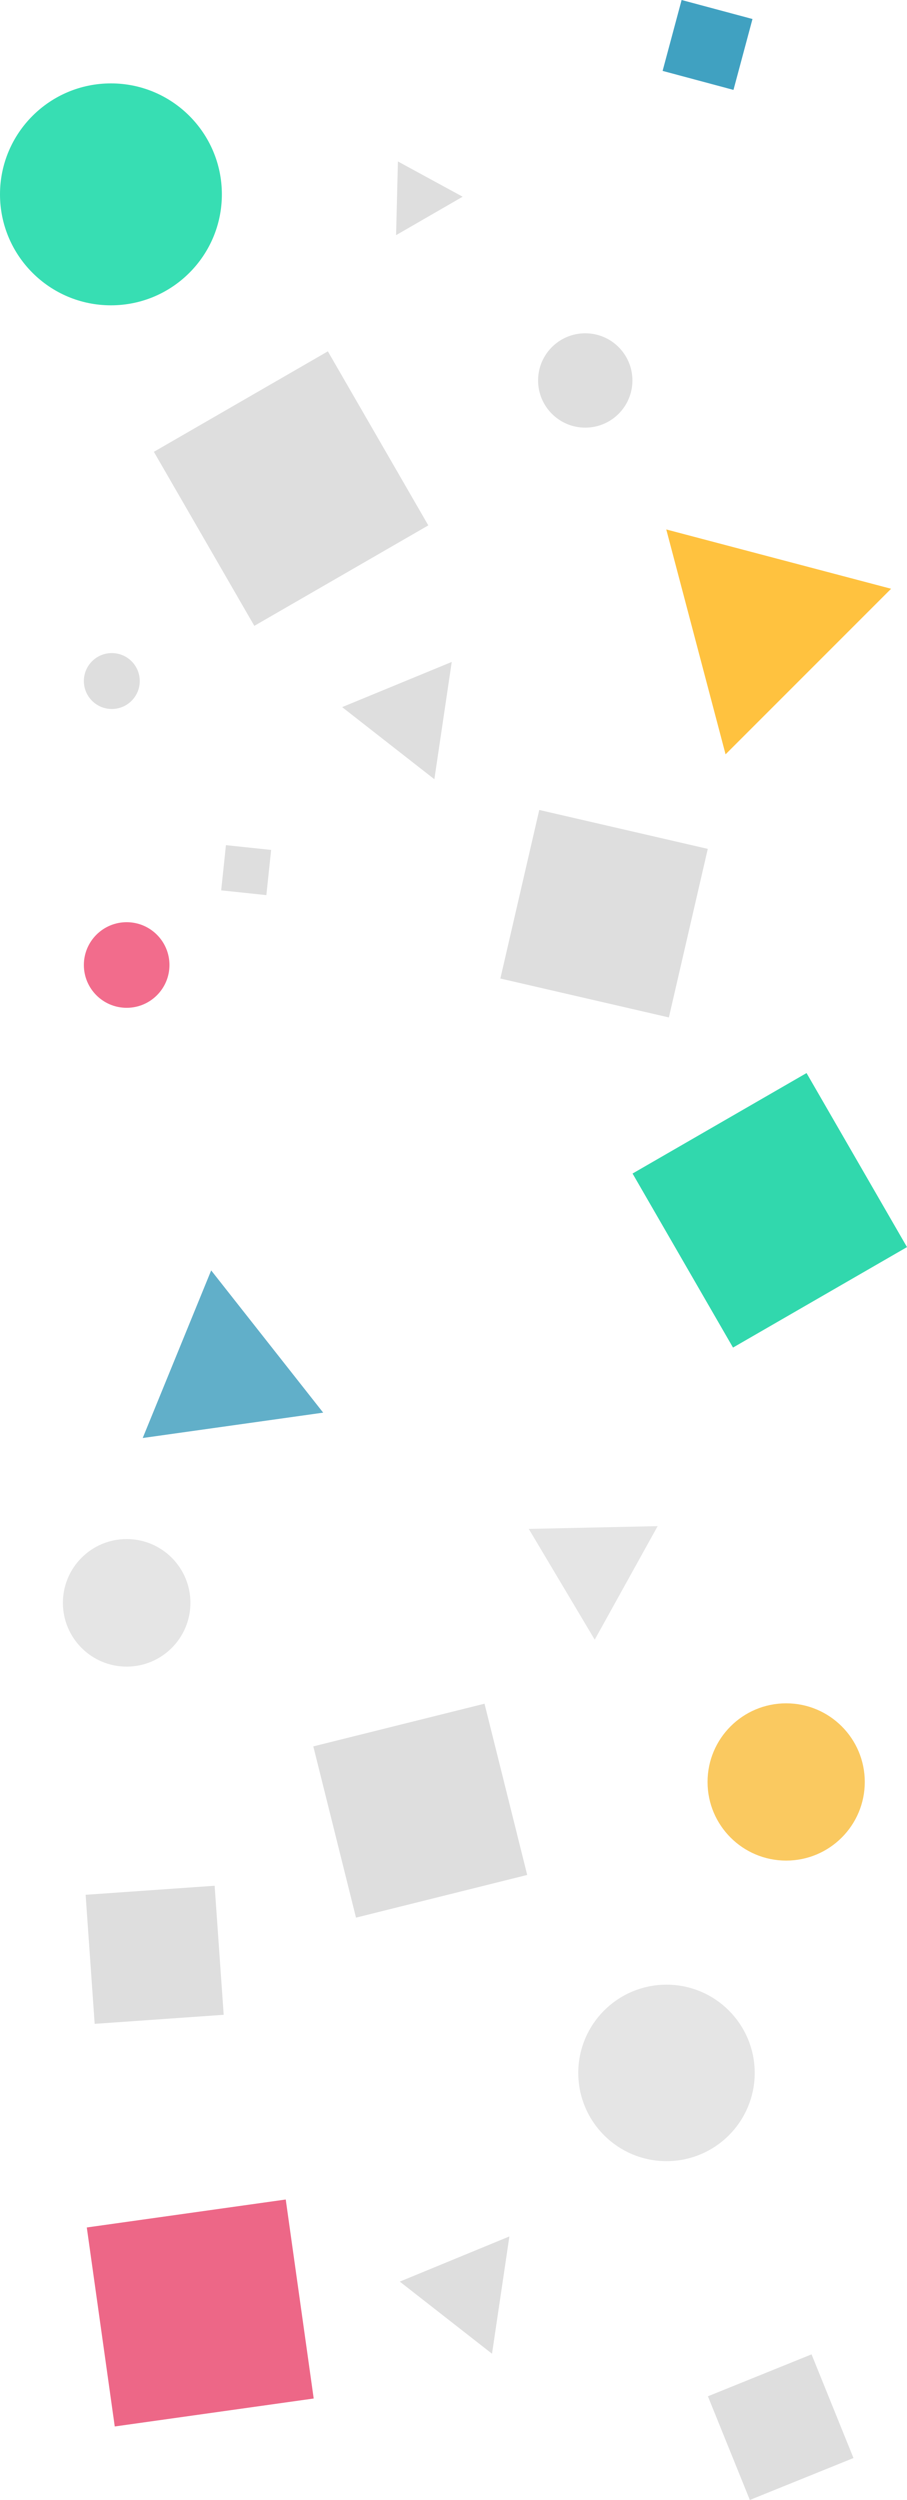 <svg xmlns="http://www.w3.org/2000/svg" width="519.167" height="1430.613" viewBox="0 0 519.167 1430.613">
  <g id="Grupo_58" data-name="Grupo 58" transform="translate(33 -103.28)">
    <rect id="Rectángulo_15" data-name="Rectángulo 15" width="99" height="99" transform="translate(275.673 566.775) rotate(13)" fill="#dedede"/>
    <rect id="Rectángulo_92" data-name="Rectángulo 92" width="101" height="101" transform="translate(146.34 1102.645) rotate(-14)" fill="#dedede"/>
    <rect id="Rectángulo_16" data-name="Rectángulo 16" width="26" height="26" transform="matrix(0.995, 0.105, -0.105, 0.995, 96.329, 586.917)" fill="#dedede"/>
    <path id="Polígono_3" data-name="Polígono 3" d="M22,0,44,36H0Z" transform="translate(175.716 206.674) rotate(-30)" fill="#dedede"/>
    <rect id="Rectángulo_14" data-name="Rectángulo 14" width="42" height="42" transform="matrix(0.966, 0.259, -0.259, 0.966, 357.151, 103.28)" fill="#118ab2" opacity="0.8"/>
    <circle id="Elipse_2" data-name="Elipse 2" cx="63.5" cy="63.5" r="63.5" transform="translate(-33 151)" fill="#06d6a0" opacity="0.8"/>
    <circle id="Elipse_1" data-name="Elipse 1" cx="27" cy="27" r="27" transform="translate(275 294)" fill="#dedede"/>
    <circle id="Elipse_4" data-name="Elipse 4" cx="24.5" cy="24.5" r="24.5" transform="translate(15 631)" fill="#ef476f" opacity="0.8"/>
    <circle id="Elipse_9" data-name="Elipse 9" cx="50.5" cy="50.5" r="50.5" transform="translate(298 1239)" fill="#dedede" opacity="0.8"/>
    <circle id="Elipse_8" data-name="Elipse 8" cx="45" cy="45" r="45" transform="translate(372 1078)" fill="#f9bc39" opacity="0.8"/>
    <circle id="Elipse_3" data-name="Elipse 3" cx="16" cy="16" r="16" transform="translate(15 477)" fill="#dedede"/>
    <path id="Trazado_2" data-name="Trazado 2" d="M67,0l67,115H0Z" transform="translate(300.995 453.632) rotate(-45)" fill="#ffb30f" opacity="0.8"/>
    <path id="Trazado_32" data-name="Trazado 32" d="M52.16,0l52.16,89.529H0Z" transform="translate(36.224 837.522) rotate(-8)" fill="#3a9bbb" opacity="0.8"/>
    <path id="Trazado_33" data-name="Trazado 33" d="M37.136,0,74.273,63.741H0Z" transform="matrix(0.485, -0.875, 0.875, 0.485, 251.648, 1010.677)" fill="#dedede" opacity="0.8"/>
    <rect id="Rectángulo_13" data-name="Rectángulo 13" width="115" height="115" transform="translate(55.074 361.833) rotate(-30)" fill="#dedede"/>
    <rect id="Rectángulo_89" data-name="Rectángulo 89" width="115" height="115" transform="translate(329.074 774.833) rotate(-30)" fill="#31d8ad"/>
    <rect id="Rectángulo_93" data-name="Rectángulo 93" width="115" height="115" transform="translate(16.678 1377.941) rotate(-8)" fill="#ed6787"/>
    <rect id="Rectángulo_91" data-name="Rectángulo 91" width="74" height="74" transform="matrix(0.998, -0.07, 0.07, 0.998, 16.01, 1187.57)" fill="#dedede"/>
    <rect id="Rectángulo_94" data-name="Rectángulo 94" width="64" height="64" transform="matrix(0.927, -0.375, 0.375, 0.927, 372.205, 1474.553)" fill="#dedede"/>
    <path id="Polígono_2" data-name="Polígono 2" d="M33.5,0,67,59H0Z" transform="matrix(0.788, 0.616, -0.616, 0.788, 199.18, 461.435)" fill="#dedede"/>
    <path id="Polígono_6" data-name="Polígono 6" d="M33.5,0,67,59H0Z" transform="matrix(0.788, 0.616, -0.616, 0.788, 232.18, 1362.435)" fill="#dedede"/>
    <circle id="Elipse_10" data-name="Elipse 10" cx="36.5" cy="36.5" r="36.5" transform="translate(3 984)" fill="#dedede" opacity="0.8"/>
  </g>
</svg>